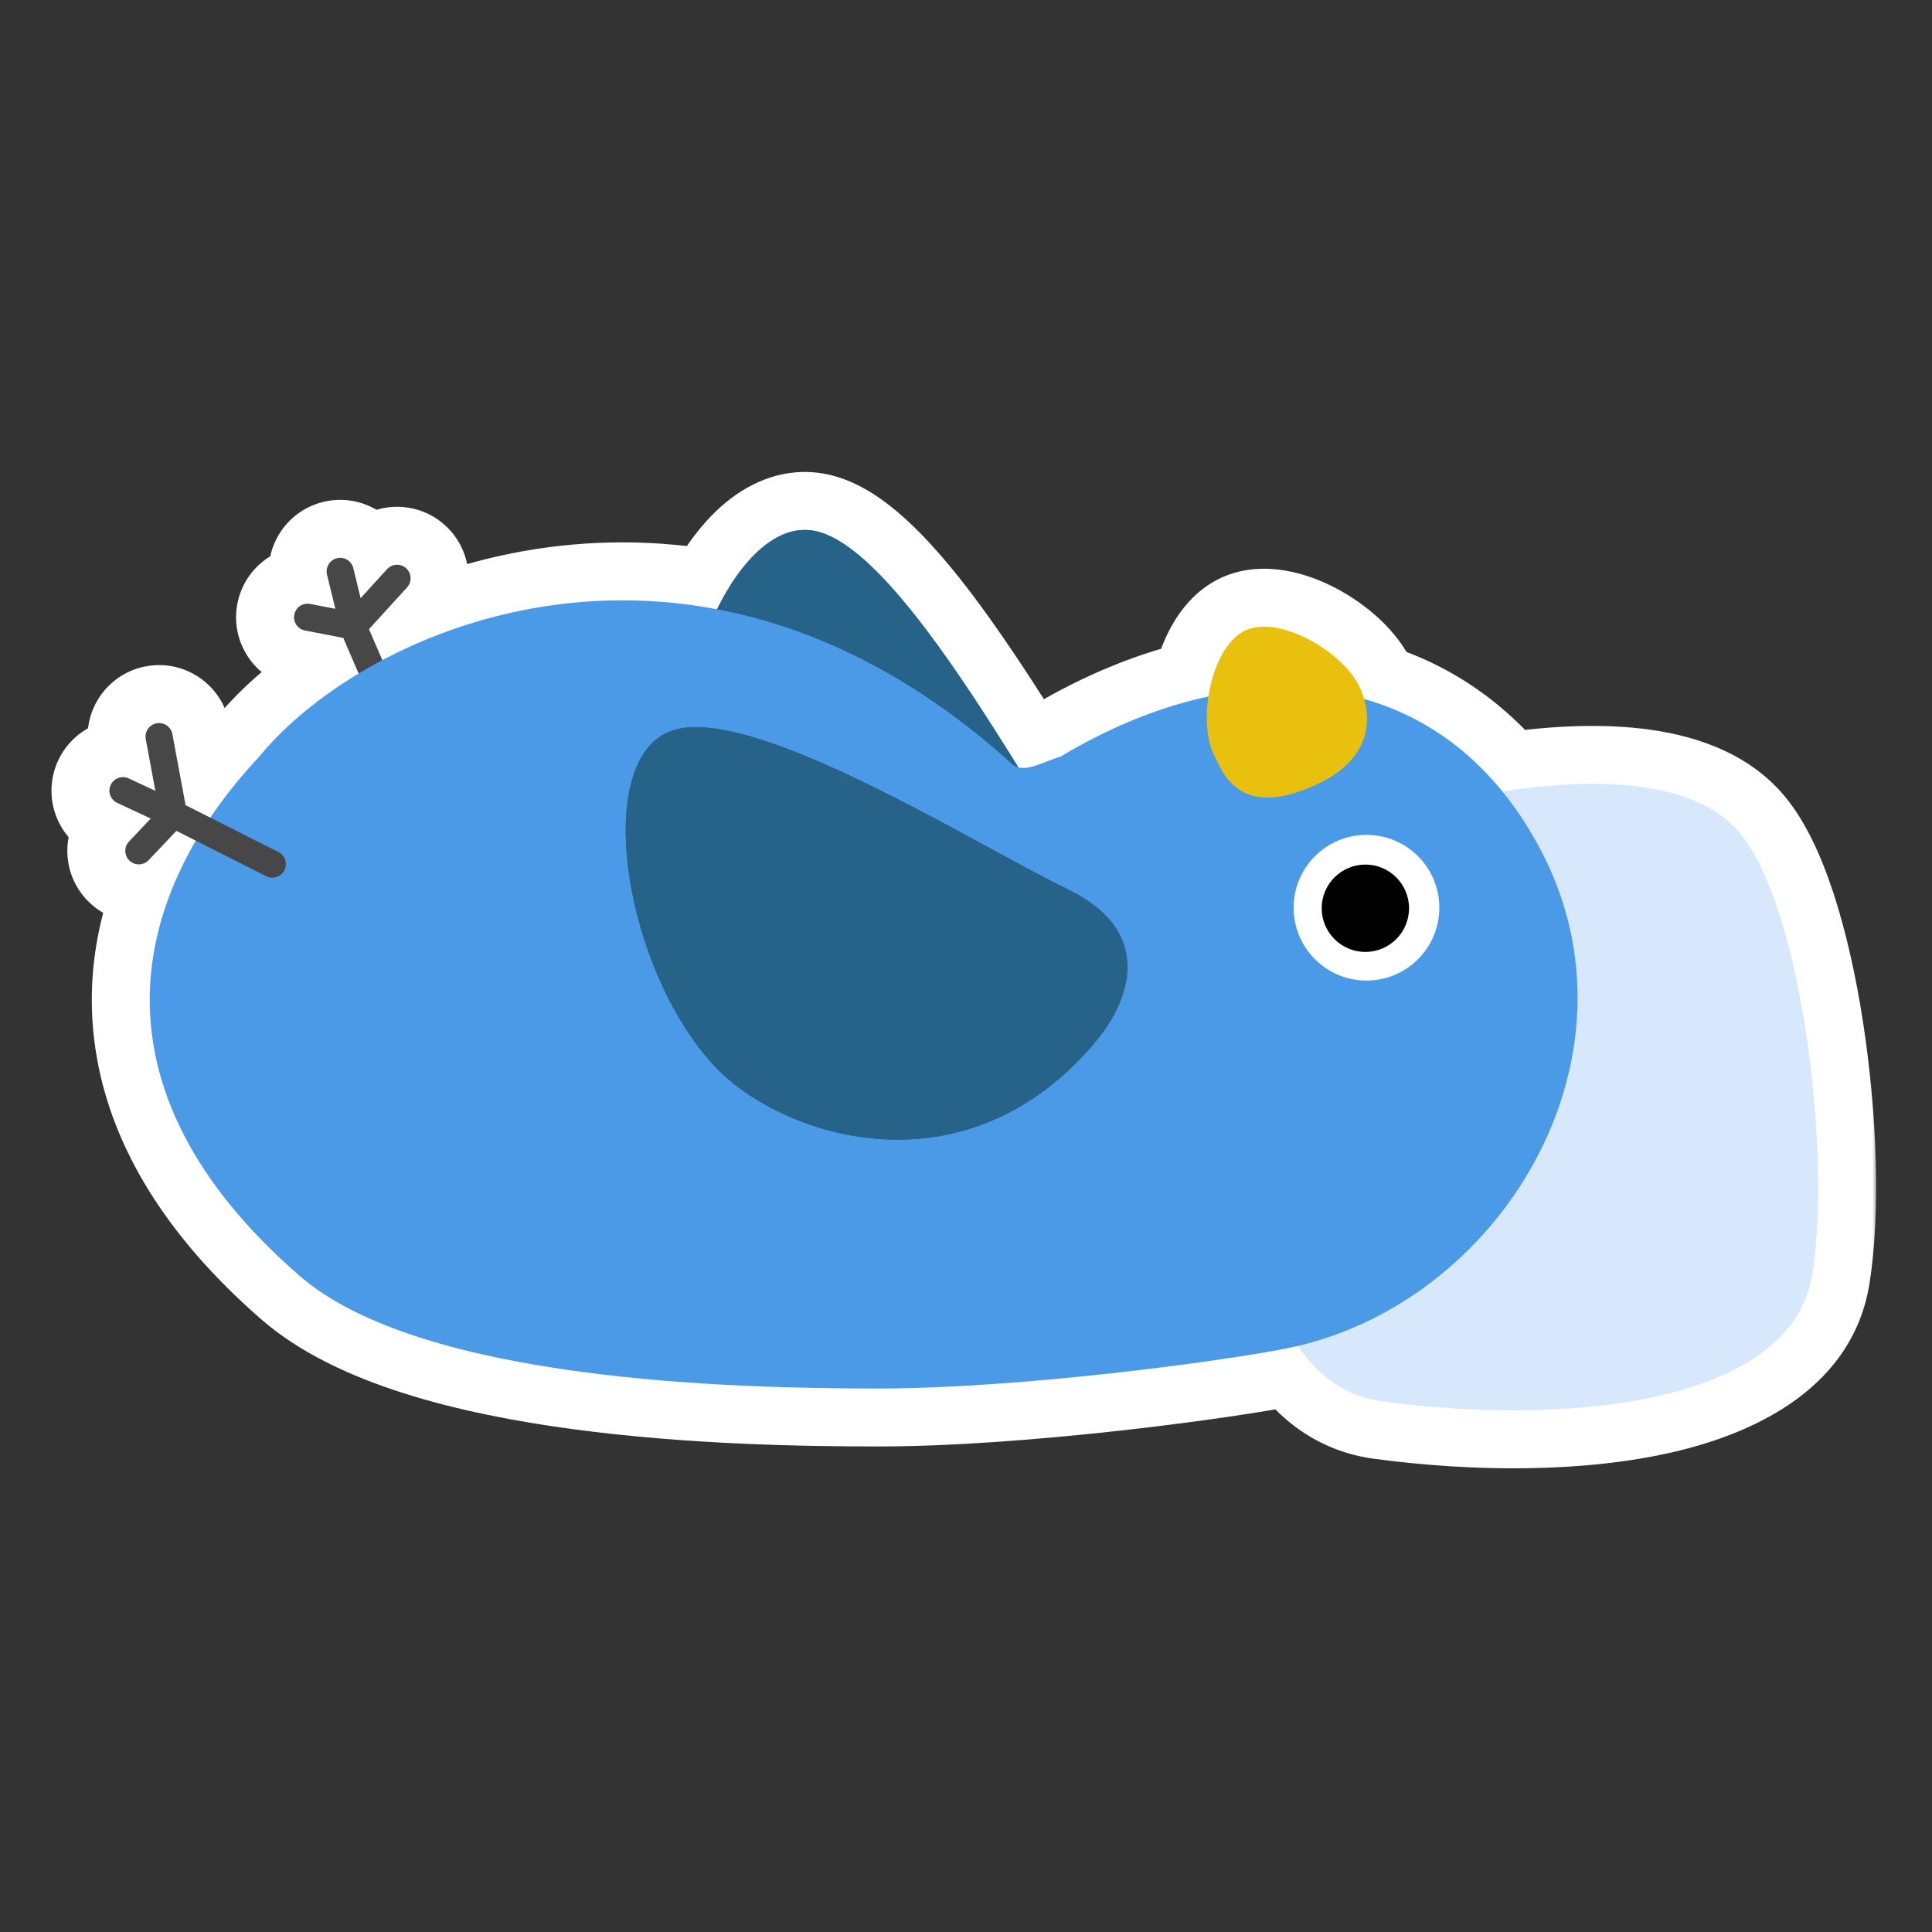 <svg width="200" height="200" viewBox="0 0 200 200" fill="none" xmlns="http://www.w3.org/2000/svg">
<rect x="0" y="0" width="200" height="200" fill="#333333" stroke="none"/>
<mask id="path-1-outside-1_1062_15492" maskUnits="userSpaceOnUse" x="4.328" y="47.859" width="190" height="105" fill="black">
<rect fill="white" x="4.328" y="47.859" width="190" height="105"/>
<path d="M74.234 63.071C76.78 57.915 80.282 54.444 83.97 54.899C90.227 55.672 98.871 68.931 105.425 79.446C106.641 79.744 108.427 78.708 109.779 78.328C114.831 75.297 120.017 73.186 125.099 72.097C125.555 69.091 126.913 66.172 128.963 65.246C132.497 63.65 139.115 67.508 140.776 71.182C140.952 71.571 141.097 71.965 141.212 72.359C146.627 73.89 151.525 77.019 155.515 81.918C164.884 80.509 174.941 80.614 179.803 85.879C186.361 92.986 189.669 119.106 187.6 131.948C185.465 145.202 162.693 147.7 143.041 145.065C139.313 144.564 136.467 142.461 134.362 139.329C133.965 139.423 133.565 139.51 133.163 139.59C126.489 140.916 105.638 143.737 90.934 143.737C76.229 143.737 43.585 143.025 30.983 132.049C12.76 116.182 12.664 100.063 20.273 87.027L18.26 86.011L15.39 89.041C14.857 89.603 13.97 89.626 13.408 89.095C12.882 88.596 12.827 87.785 13.261 87.223L13.353 87.113L15.604 84.736L12.137 83.12C11.435 82.793 11.133 81.958 11.46 81.257C11.787 80.555 12.621 80.252 13.322 80.579L16.084 81.867L15.089 76.508C14.948 75.747 15.451 75.015 16.212 74.874C16.973 74.733 17.704 75.236 17.846 75.997L19.211 83.35L21.771 84.642C23.261 82.43 24.969 80.32 26.836 78.328C29.232 75.394 32.749 72.36 37.126 69.724L35.642 66.289C35.607 66.208 35.581 66.125 35.563 66.042L31.575 65.273C30.816 65.127 30.318 64.392 30.464 63.632C30.611 62.872 31.346 62.374 32.105 62.52L34.715 63.023L33.852 59.48C33.669 58.729 34.131 57.97 34.883 57.787C35.635 57.604 36.392 58.066 36.575 58.818L37.332 61.922L40.069 58.919C40.591 58.347 41.477 58.307 42.049 58.828C42.621 59.35 42.662 60.236 42.141 60.808L38.193 65.136C38.2 65.15 38.208 65.163 38.214 65.177L39.581 68.34C48.696 63.515 60.893 60.535 74.234 63.071Z"/>
</mask>
<path d="M74.234 63.071C76.78 57.915 80.282 54.444 83.97 54.899C90.227 55.672 98.871 68.931 105.425 79.446C106.641 79.744 108.427 78.708 109.779 78.328C114.831 75.297 120.017 73.186 125.099 72.097C125.555 69.091 126.913 66.172 128.963 65.246C132.497 63.65 139.115 67.508 140.776 71.182C140.952 71.571 141.097 71.965 141.212 72.359C146.627 73.89 151.525 77.019 155.515 81.918C164.884 80.509 174.941 80.614 179.803 85.879C186.361 92.986 189.669 119.106 187.6 131.948C185.465 145.202 162.693 147.7 143.041 145.065C139.313 144.564 136.467 142.461 134.362 139.329C133.965 139.423 133.565 139.51 133.163 139.59C126.489 140.916 105.638 143.737 90.934 143.737C76.229 143.737 43.585 143.025 30.983 132.049C12.76 116.182 12.664 100.063 20.273 87.027L18.26 86.011L15.39 89.041C14.857 89.603 13.97 89.626 13.408 89.095C12.882 88.596 12.827 87.785 13.261 87.223L13.353 87.113L15.604 84.736L12.137 83.12C11.435 82.793 11.133 81.958 11.46 81.257C11.787 80.555 12.621 80.252 13.322 80.579L16.084 81.867L15.089 76.508C14.948 75.747 15.451 75.015 16.212 74.874C16.973 74.733 17.704 75.236 17.846 75.997L19.211 83.35L21.771 84.642C23.261 82.43 24.969 80.32 26.836 78.328C29.232 75.394 32.749 72.36 37.126 69.724L35.642 66.289C35.607 66.208 35.581 66.125 35.563 66.042L31.575 65.273C30.816 65.127 30.318 64.392 30.464 63.632C30.611 62.872 31.346 62.374 32.105 62.52L34.715 63.023L33.852 59.48C33.669 58.729 34.131 57.97 34.883 57.787C35.635 57.604 36.392 58.066 36.575 58.818L37.332 61.922L40.069 58.919C40.591 58.347 41.477 58.307 42.049 58.828C42.621 59.35 42.662 60.236 42.141 60.808L38.193 65.136C38.2 65.15 38.208 65.163 38.214 65.177L39.581 68.34C48.696 63.515 60.893 60.535 74.234 63.071Z" fill="#474747"/>
<path d="M74.234 63.071L73.113 68.966C75.761 69.469 78.419 68.145 79.613 65.728L74.234 63.071ZM83.97 54.899L84.705 48.945L84.705 48.945L83.97 54.899ZM105.425 79.446L100.333 82.62C101.161 83.949 102.477 84.902 103.998 85.274L105.425 79.446ZM109.779 78.328L111.402 84.105C111.916 83.96 112.408 83.748 112.866 83.473L109.779 78.328ZM125.099 72.097L126.357 77.963C128.795 77.44 130.656 75.463 131.031 72.997L125.099 72.097ZM128.963 65.246L126.493 59.778L126.493 59.778L128.963 65.246ZM140.776 71.182L146.243 68.709L146.243 68.709L140.776 71.182ZM141.212 72.359L135.451 74.037C136.03 76.023 137.59 77.571 139.58 78.133L141.212 72.359ZM155.515 81.918L150.862 85.707C152.202 87.351 154.31 88.167 156.407 87.851L155.515 81.918ZM179.803 85.879L184.212 81.81L184.211 81.809L179.803 85.879ZM187.6 131.948L181.676 130.994L181.676 130.994L187.6 131.948ZM143.041 145.065L142.241 151.012L142.244 151.012L143.041 145.065ZM134.362 139.329L139.343 135.983C137.95 133.91 135.418 132.916 132.987 133.489L134.362 139.329ZM133.163 139.59L131.997 133.704L131.994 133.705L133.163 139.59ZM90.934 143.737L90.934 149.737L90.934 149.737L90.934 143.737ZM30.983 132.049L34.924 127.524L34.923 127.524L30.983 132.049ZM20.273 87.027L25.454 90.052C26.288 88.623 26.495 86.913 26.026 85.327C25.558 83.74 24.454 82.418 22.978 81.672L20.273 87.027ZM18.26 86.011L20.965 80.655C18.598 79.46 15.727 79.96 13.904 81.885L18.26 86.011ZM15.39 89.041L19.745 93.168L19.746 93.167L15.39 89.041ZM13.408 89.095L9.281 93.45L9.285 93.453L13.408 89.095ZM13.261 87.223L8.665 83.365C8.611 83.429 8.559 83.494 8.509 83.56L13.261 87.223ZM13.353 87.113L8.996 82.988C8.914 83.075 8.834 83.164 8.757 83.256L13.353 87.113ZM15.604 84.736L19.96 88.862C21.286 87.461 21.858 85.509 21.498 83.614C21.137 81.719 19.887 80.113 18.139 79.298L15.604 84.736ZM12.137 83.12L9.599 88.557L9.602 88.558L12.137 83.12ZM11.46 81.257L6.023 78.719L6.023 78.72L11.46 81.257ZM13.322 80.579L15.858 75.141L15.858 75.141L13.322 80.579ZM16.084 81.867L13.548 87.305C15.585 88.255 17.981 87.987 19.758 86.611C21.535 85.235 22.393 82.981 21.983 80.772L16.084 81.867ZM15.089 76.508L9.189 77.599L9.19 77.603L15.089 76.508ZM16.212 74.874L15.119 68.975L15.117 68.975L16.212 74.874ZM17.846 75.997L11.947 77.092L11.947 77.092L17.846 75.997ZM19.211 83.35L13.312 84.445C13.654 86.286 14.836 87.862 16.507 88.706L19.211 83.35ZM21.771 84.642L19.067 89.998C21.765 91.36 25.056 90.502 26.745 87.996L21.771 84.642ZM26.836 78.328L31.214 82.431C31.307 82.332 31.397 82.228 31.484 82.123L26.836 78.328ZM37.126 69.724L40.222 74.863C42.795 73.314 43.825 70.1 42.634 67.343L37.126 69.724ZM35.642 66.289L30.133 68.668L30.134 68.669L35.642 66.289ZM35.563 66.042L41.413 64.711C40.885 62.39 39.035 60.601 36.698 60.15L35.563 66.042ZM31.575 65.273L30.439 71.165L30.44 71.165L31.575 65.273ZM30.464 63.632L24.573 62.494L24.572 62.5L30.464 63.632ZM32.105 62.52L33.241 56.629L33.239 56.629L32.105 62.52ZM34.715 63.023L33.579 68.915C35.585 69.302 37.65 68.641 39.059 67.162C40.468 65.683 41.028 63.588 40.544 61.603L34.715 63.023ZM33.852 59.48L28.021 60.896L28.022 60.901L33.852 59.48ZM34.883 57.787L33.465 51.957L33.463 51.957L34.883 57.787ZM36.575 58.818L30.746 60.238L30.746 60.24L36.575 58.818ZM37.332 61.922L31.503 63.343C32.028 65.498 33.699 67.187 35.848 67.735C37.996 68.284 40.272 67.603 41.766 65.964L37.332 61.922ZM40.069 58.919L35.637 54.874L35.635 54.877L40.069 58.919ZM42.049 58.828L46.092 54.395L46.091 54.394L42.049 58.828ZM42.141 60.808L46.574 64.851L46.575 64.849L42.141 60.808ZM38.193 65.136L33.76 61.093C32.122 62.889 31.73 65.495 32.766 67.694L38.193 65.136ZM38.214 65.177L43.721 62.796L43.72 62.794L38.214 65.177ZM39.581 68.34L34.074 70.72C34.737 72.257 36.013 73.445 37.592 74C39.17 74.555 40.909 74.426 42.388 73.643L39.581 68.34ZM74.234 63.071L79.613 65.728C80.675 63.578 81.763 62.154 82.636 61.386C83.491 60.634 83.644 60.905 83.235 60.854L83.97 54.899L84.705 48.945C80.608 48.439 77.166 50.217 74.712 52.376C72.275 54.519 70.338 57.408 68.854 60.414L74.234 63.071ZM83.97 54.899L83.235 60.854C83.057 60.832 83.671 60.899 85.166 62.163C86.535 63.321 88.129 65.042 89.892 67.256C93.413 71.679 97.049 77.35 100.333 82.62L105.425 79.446L110.517 76.273C107.248 71.027 103.284 64.811 99.28 59.782C97.281 57.271 95.131 54.874 92.915 53C90.825 51.233 88.011 49.353 84.705 48.945L83.97 54.899ZM105.425 79.446L103.998 85.274C105.38 85.613 106.612 85.506 107.435 85.366C108.275 85.223 109.017 84.986 109.537 84.803C110.042 84.626 110.585 84.409 110.867 84.3C111.037 84.234 111.16 84.188 111.26 84.152C111.361 84.116 111.402 84.105 111.402 84.105L109.779 78.328L108.157 72.552C107.516 72.732 106.914 72.962 106.532 73.11C106.06 73.293 105.828 73.387 105.565 73.48C105.318 73.566 105.301 73.556 105.422 73.536C105.525 73.518 106.078 73.429 106.852 73.618L105.425 79.446ZM109.779 78.328L112.866 83.473C117.428 80.736 122.002 78.897 126.357 77.963L125.099 72.097L123.841 66.23C118.033 67.475 112.234 69.858 106.692 73.183L109.779 78.328ZM125.099 72.097L131.031 72.997C131.177 72.034 131.452 71.23 131.725 70.72C131.855 70.476 131.94 70.383 131.936 70.388C131.929 70.395 131.774 70.56 131.433 70.714L128.963 65.246L126.493 59.778C123.807 60.992 122.132 63.21 121.142 65.063C120.109 66.996 119.477 69.154 119.167 71.196L125.099 72.097ZM128.963 65.246L131.433 70.714C130.87 70.968 130.636 70.826 131.059 70.898C131.437 70.963 132.037 71.153 132.756 71.536C133.462 71.911 134.117 72.383 134.621 72.855C135.158 73.36 135.316 73.669 135.31 73.654L140.776 71.182L146.243 68.709C144.665 65.219 141.345 62.511 138.387 60.939C136.803 60.097 134.982 59.394 133.073 59.069C131.21 58.751 128.823 58.726 126.493 59.778L128.963 65.246ZM140.776 71.182L135.31 73.654C135.368 73.782 135.414 73.91 135.451 74.037L141.212 72.359L146.973 70.682C146.78 70.019 146.537 69.359 146.243 68.709L140.776 71.182ZM141.212 72.359L139.58 78.133C143.788 79.322 147.638 81.748 150.862 85.707L155.515 81.918L160.167 78.129C155.412 72.29 149.466 68.457 142.844 66.585L141.212 72.359ZM155.515 81.918L156.407 87.851C160.825 87.187 165.093 86.934 168.644 87.354C172.286 87.785 174.354 88.822 175.394 89.949L179.803 85.879L184.211 81.809C180.39 77.67 174.999 76.022 170.054 75.437C165.019 74.841 159.573 75.24 154.622 75.985L155.515 81.918ZM179.803 85.879L175.394 89.948C176.143 90.76 177.255 92.725 178.379 96.144C179.448 99.395 180.347 103.389 181.006 107.675C182.342 116.356 182.575 125.417 181.676 130.994L187.6 131.948L193.523 132.903C194.694 125.637 194.308 115.216 192.867 105.85C192.138 101.113 191.109 96.441 189.779 92.395C188.503 88.516 186.742 84.551 184.212 81.81L179.803 85.879ZM187.6 131.948L181.676 130.994C181.229 133.767 178.434 136.788 170.534 138.62C163.06 140.353 153.236 140.378 143.838 139.119L143.041 145.065L142.244 151.012C152.498 152.387 163.885 152.48 173.245 150.31C182.177 148.238 191.835 143.383 193.523 132.902L187.6 131.948ZM143.041 145.065L143.841 139.119C142.154 138.892 140.698 138.001 139.343 135.983L134.362 139.329L129.382 142.675C132.235 146.921 136.473 150.236 142.241 151.012L143.041 145.065ZM134.362 139.329L132.987 133.489C132.651 133.568 132.321 133.64 131.997 133.704L133.163 139.59L134.329 145.475C134.809 145.38 135.278 145.277 135.738 145.169L134.362 139.329ZM133.163 139.59L131.994 133.705C125.605 134.975 105.156 137.737 90.934 137.737L90.934 143.737L90.934 149.737C106.121 149.737 127.373 146.858 134.333 145.475L133.163 139.59ZM90.934 143.737L90.934 137.737C83.644 137.737 72.131 137.558 60.966 136.062C55.386 135.315 50.035 134.257 45.418 132.788C40.737 131.299 37.203 129.509 34.924 127.524L30.983 132.049L27.043 136.573C31.064 140.076 36.337 142.492 41.78 144.223C47.288 145.975 53.38 147.153 59.373 147.956C71.357 149.561 83.519 149.737 90.934 149.737L90.934 143.737ZM30.983 132.049L34.923 127.524C26.566 120.247 22.904 113.398 21.849 107.432C20.797 101.477 22.204 95.621 25.454 90.052L20.273 87.027L15.091 84.003C10.732 91.469 8.383 100.191 10.033 109.521C11.68 118.841 17.178 127.984 27.044 136.574L30.983 132.049ZM20.273 87.027L22.978 81.672L20.965 80.655L18.26 86.011L15.555 91.366L17.567 92.383L20.273 87.027ZM18.26 86.011L13.904 81.885L11.034 84.915L15.39 89.041L19.746 93.167L22.616 90.137L18.26 86.011ZM15.39 89.041L11.034 84.914C12.782 83.069 15.691 82.994 17.532 84.736L13.408 89.095L9.285 93.453C12.25 96.259 16.933 96.136 19.745 93.168L15.39 89.041ZM13.408 89.095L17.535 84.739C19.264 86.377 19.44 89.034 18.013 90.885L13.261 87.223L8.509 83.56C6.214 86.537 6.499 90.814 9.281 93.45L13.408 89.095ZM13.261 87.223L17.857 91.08L17.948 90.971L13.353 87.113L8.757 83.256L8.665 83.365L13.261 87.223ZM13.353 87.113L17.709 91.239L19.96 88.862L15.604 84.736L11.247 80.611L8.996 82.988L13.353 87.113ZM15.604 84.736L18.139 79.298L14.672 77.682L12.137 83.12L9.602 88.558L13.068 90.174L15.604 84.736ZM12.137 83.12L14.674 77.683C16.981 78.76 17.968 81.498 16.898 83.793L11.46 81.257L6.023 78.72C4.297 82.418 5.889 86.826 9.599 88.557L12.137 83.12ZM11.46 81.257L16.897 83.795C15.824 86.093 13.09 87.091 10.787 86.017L13.322 80.579L15.858 75.141C12.152 73.413 7.751 75.018 6.023 78.719L11.46 81.257ZM13.322 80.579L10.786 86.017L13.548 87.305L16.084 81.867L18.62 76.43L15.858 75.141L13.322 80.579ZM16.084 81.867L21.983 80.772L20.988 75.412L15.089 76.508L9.19 77.603L10.185 82.963L16.084 81.867ZM15.089 76.508L20.989 75.416C21.451 77.914 19.802 80.31 17.308 80.773L16.212 74.874L15.117 68.975C11.101 69.721 8.446 73.58 9.189 77.599L15.089 76.508ZM16.212 74.874L17.305 80.774C14.806 81.237 12.409 79.585 11.947 77.092L17.846 75.997L23.745 74.902C23 70.887 19.14 68.229 15.119 68.975L16.212 74.874ZM17.846 75.997L11.947 77.092L13.312 84.445L19.211 83.35L25.11 82.254L23.745 74.902L17.846 75.997ZM19.211 83.35L16.507 88.706L19.067 89.998L21.771 84.642L24.474 79.285L21.915 77.993L19.211 83.35ZM21.771 84.642L26.745 87.996C28.04 86.076 29.542 84.214 31.214 82.431L26.836 78.328L22.458 74.225C20.395 76.426 18.483 78.785 16.796 81.287L21.771 84.642ZM26.836 78.328L31.484 82.123C33.375 79.806 36.336 77.204 40.222 74.863L37.126 69.724L34.03 64.584C29.162 67.516 25.088 70.982 22.188 74.534L26.836 78.328ZM37.126 69.724L42.634 67.343L41.149 63.909L35.642 66.289L30.134 68.669L31.618 72.104L37.126 69.724ZM35.642 66.289L41.15 63.91C41.29 64.234 41.368 64.513 41.413 64.711L35.563 66.042L29.712 67.373C29.795 67.736 29.924 68.182 30.133 68.668L35.642 66.289ZM35.563 66.042L36.698 60.15L32.711 59.382L31.575 65.273L30.44 71.165L34.427 71.933L35.563 66.042ZM31.575 65.273L32.712 59.382C35.206 59.863 36.834 62.273 36.356 64.764L30.464 63.632L24.572 62.5C23.801 66.51 26.425 70.391 30.439 71.165L31.575 65.273ZM30.464 63.632L36.355 64.769C35.874 67.26 33.466 68.892 30.972 68.412L32.105 62.52L33.239 56.629C29.225 55.856 25.347 58.484 24.573 62.494L30.464 63.632ZM32.105 62.52L30.97 68.412L33.579 68.915L34.715 63.023L35.85 57.132L33.241 56.629L32.105 62.52ZM34.715 63.023L40.544 61.603L39.681 58.06L33.852 59.48L28.022 60.901L28.886 64.444L34.715 63.023ZM33.852 59.48L39.682 58.065C40.281 60.533 38.767 63.017 36.302 63.617L34.883 57.787L33.463 51.957C29.495 52.924 27.057 56.924 28.021 60.896L33.852 59.48ZM34.883 57.787L36.3 63.617C33.825 64.219 31.344 62.696 30.746 60.238L36.575 58.818L42.405 57.399C41.44 53.436 37.445 50.989 33.465 51.957L34.883 57.787ZM36.575 58.818L30.746 60.24L31.503 63.343L37.332 61.922L43.161 60.5L42.404 57.397L36.575 58.818ZM37.332 61.922L41.766 65.964L44.504 62.961L40.069 58.919L35.635 54.877L32.898 57.88L37.332 61.922ZM40.069 58.919L44.501 62.963C42.789 64.839 39.882 64.972 38.007 63.262L42.049 58.828L46.091 54.394C43.072 51.642 38.393 51.855 35.637 54.874L40.069 58.919ZM42.049 58.828L38.005 63.261C36.132 61.552 35.994 58.645 37.706 56.766L42.141 60.808L46.575 64.849C49.33 61.826 49.109 57.147 46.092 54.395L42.049 58.828ZM42.141 60.808L37.708 56.764L33.76 61.093L38.193 65.136L42.627 69.179L46.574 64.851L42.141 60.808ZM38.193 65.136L32.766 67.694C32.81 67.787 32.847 67.86 32.867 67.898C32.877 67.918 32.886 67.934 32.889 67.941C32.891 67.944 32.892 67.947 32.892 67.947C32.893 67.948 32.892 67.946 32.891 67.944C32.887 67.937 32.863 67.892 32.834 67.833C32.803 67.771 32.758 67.677 32.707 67.56L38.214 65.177L43.72 62.794C43.667 62.669 43.618 62.568 43.584 62.5C43.551 62.434 43.524 62.382 43.517 62.368C43.515 62.364 43.513 62.361 43.513 62.36C43.512 62.358 43.512 62.36 43.513 62.361C43.515 62.365 43.521 62.377 43.53 62.393C43.546 62.425 43.58 62.491 43.621 62.578L38.193 65.136ZM38.214 65.177L32.706 67.557L34.074 70.72L39.581 68.34L45.089 65.959L43.721 62.796L38.214 65.177ZM39.581 68.34L42.388 73.643C50.492 69.353 61.31 66.722 73.113 68.966L74.234 63.071L75.354 57.177C60.476 54.348 46.901 57.676 36.774 63.037L39.581 68.34Z" fill="white" mask="url(#path-1-outside-1_1062_15492)"/>
<path d="M111.75 89.415C105.795 80.822 92.607 55.965 83.97 54.899C75.332 53.833 67.707 74.303 71.012 87.537C73.337 96.825 86.336 111.871 106.211 104.741" fill="#276288"/>
<path d="M111.75 89.415C105.795 80.822 92.607 55.965 83.97 54.899C75.332 53.833 67.707 74.303 71.012 87.537C73.337 96.825 86.336 111.871 106.211 104.741C111.396 102.904 117.705 98.009 111.75 89.415Z" fill="#276288"/>
<path d="M41.937 77.323C41.271 77.611 40.504 77.341 40.158 76.721L40.093 76.593L35.641 66.289C35.606 66.208 35.58 66.125 35.561 66.041L31.575 65.273C30.816 65.126 30.317 64.392 30.463 63.632C30.61 62.872 31.346 62.374 32.106 62.52L34.714 63.023L33.852 59.481C33.669 58.729 34.131 57.97 34.883 57.787C35.635 57.604 36.392 58.066 36.576 58.818L37.332 61.922L40.069 58.919C40.591 58.347 41.477 58.307 42.049 58.828C42.621 59.35 42.662 60.236 42.14 60.808L38.194 65.135C38.2 65.149 38.208 65.162 38.214 65.177L42.668 75.48L42.718 75.614C42.932 76.291 42.603 77.035 41.937 77.323Z" fill="#474747"/>
<path d="M137.933 86.153C134.185 87.377 133.989 91.776 132.629 95.869C127.26 111.999 127.227 142.938 143.041 145.065C162.693 147.7 185.465 145.202 187.599 131.948C189.669 119.106 186.361 92.985 179.802 85.879C171.247 76.613 146.602 83.325 137.933 86.153Z" fill="#D7E8FC"/>
<path d="M133.163 139.59C126.489 140.917 105.639 143.738 90.934 143.738C76.229 143.738 43.584 143.026 30.983 132.049C8.444 112.425 13.633 92.413 26.836 78.328C37.77 64.934 72.081 49.475 104.821 79.137C105.973 80.145 108.18 78.777 109.78 78.328C128.564 67.058 149.193 68.499 159.469 87.934C170.909 109.572 155.214 135.22 133.163 139.59Z" fill="#4B9AE8"/>
<path d="M141.458 101.508C145.623 101.508 148.999 98.132 148.999 93.967C148.999 89.802 145.623 86.426 141.458 86.426C137.294 86.426 133.917 89.802 133.917 93.967C133.917 98.132 137.294 101.508 141.458 101.508Z" fill="white"/>
<path d="M141.342 98.542C143.839 98.542 145.863 96.518 145.863 94.022C145.863 91.525 143.839 89.501 141.342 89.501C138.845 89.501 136.821 91.525 136.821 94.022C136.821 96.518 138.845 98.542 141.342 98.542Z" fill="black"/>
<path d="M125.608 78.036C123.946 74.362 125.429 66.843 128.963 65.246C132.497 63.65 139.115 67.508 140.776 71.182C142.438 74.856 141.467 78.882 136.195 81.26C130.86 83.666 127.74 82.636 126.078 78.962L125.608 78.036Z" fill="#EAC00F"/>
<path d="M110.462 92.017C101.037 87.492 77.282 72.41 69.248 75.755C61.213 79.1 64.708 100.663 74.126 110.531C80.739 117.454 99.479 124.103 113.227 108.077" fill="#276288"/>
<path d="M110.462 92.017C101.037 87.492 77.282 72.41 69.248 75.755C61.213 79.1 64.708 100.663 74.126 110.531C80.739 117.454 99.479 124.103 113.227 108.077C116.826 103.916 119.888 96.541 110.462 92.017Z" fill="#276288"/>
<path d="M28.823 88.203C29.514 88.552 29.791 89.395 29.442 90.086C29.093 90.778 28.25 91.055 27.559 90.707L18.259 86.01L15.39 89.041C14.858 89.603 13.97 89.627 13.408 89.095C12.881 88.596 12.827 87.785 13.26 87.223L13.353 87.114L15.604 84.736L12.137 83.12C11.435 82.793 11.133 81.958 11.46 81.257C11.787 80.555 12.62 80.252 13.322 80.579L16.084 81.867L15.089 76.508C14.948 75.747 15.451 75.015 16.212 74.874C16.973 74.733 17.704 75.236 17.846 75.997L19.211 83.35L28.823 88.203Z" fill="#474747"/>
</svg>
